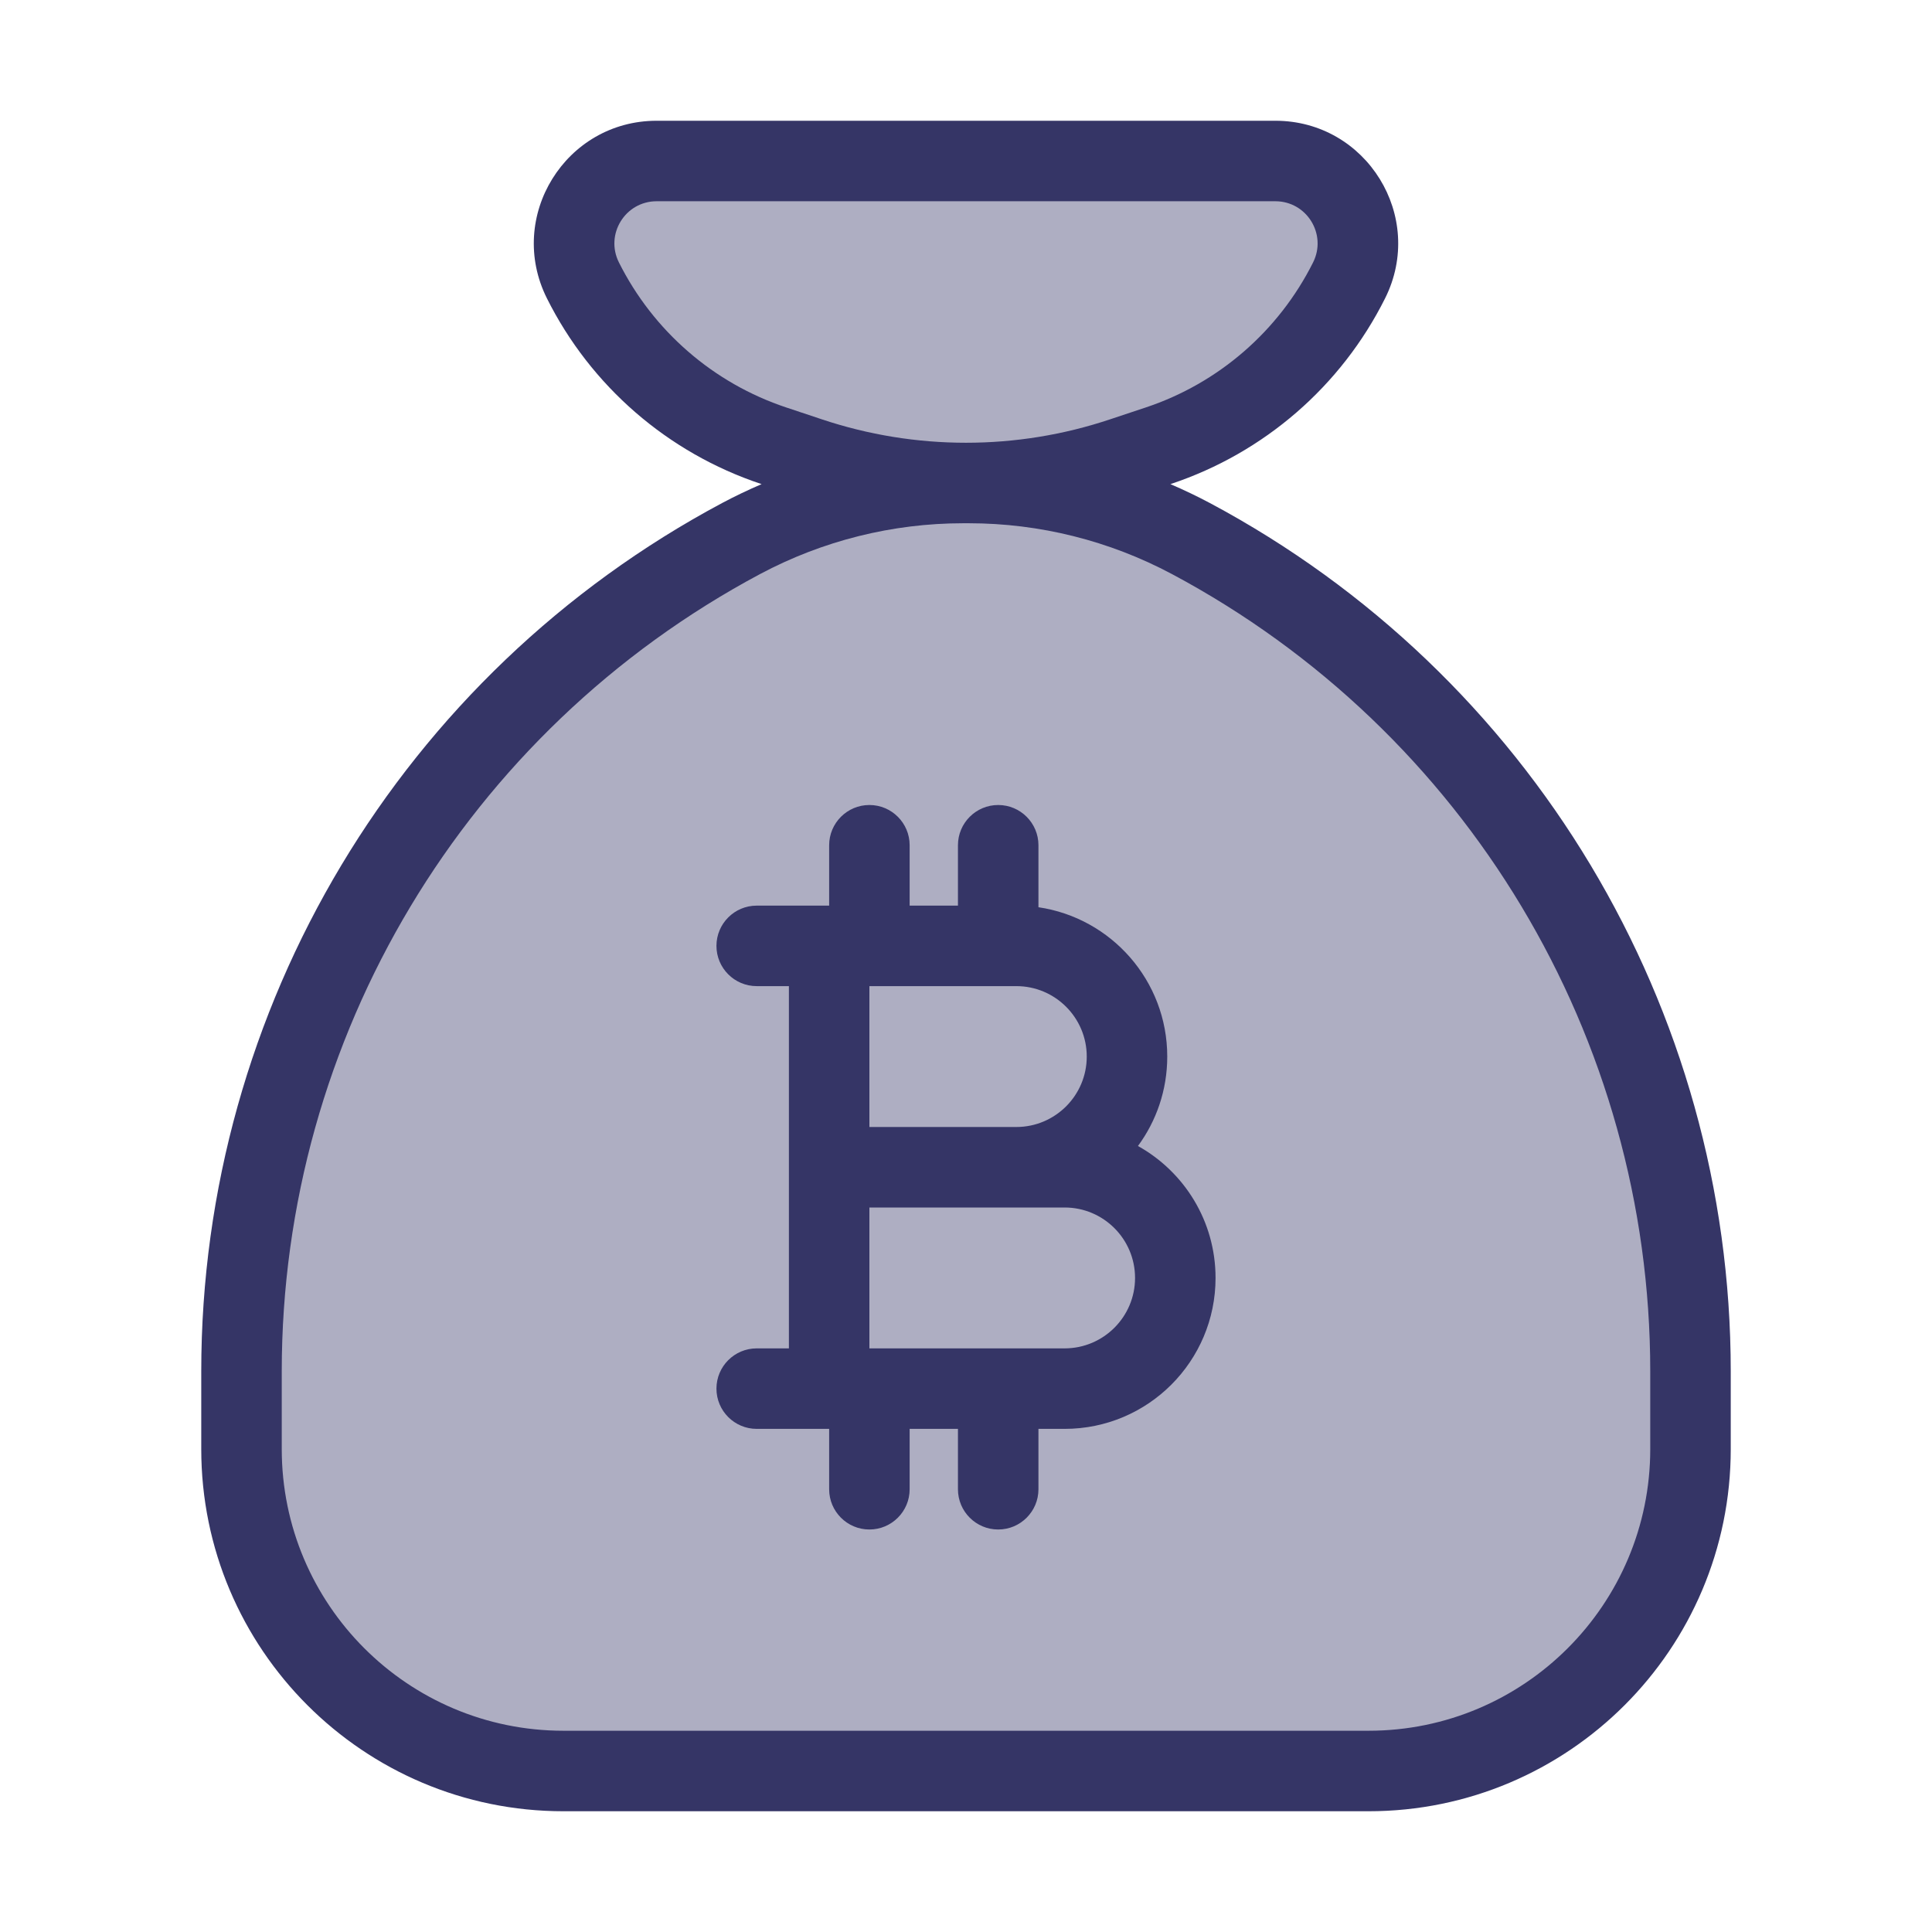 <svg width="24" height="24" viewBox="0 0 24 24" fill="none" xmlns="http://www.w3.org/2000/svg">
<g opacity="0.4">
<path d="M14.39 5.537L13.949 5.684C13.32 5.893 12.662 6 12 6C11.338 6 10.68 5.893 10.051 5.684L9.61 5.537C8.579 5.193 7.727 4.454 7.241 3.482C6.901 2.801 7.396 2 8.157 2H15.843C16.604 2 17.099 2.801 16.759 3.482C16.273 4.454 15.421 5.193 14.39 5.537Z" fill="#353566"/>
<path d="M12 6H11.966C11.003 6 10.056 6.237 9.207 6.69C5.386 8.727 3 12.705 3 17.035V18C3 20.209 4.791 22 7 22H17C19.209 22 21 20.209 21 18V17.035C21 12.705 18.614 8.727 14.793 6.69C13.944 6.237 12.997 6 12.034 6H12Z" fill="#353566"/>
</g>
<path fill-rule="evenodd" clip-rule="evenodd" d="M11.3 10.5C11.3 10.224 11.076 10 10.8 10C10.524 10 10.3 10.224 10.3 10.5V11.25L10.294 11.25H9.4C9.124 11.25 8.9 11.474 8.9 11.75C8.9 12.026 9.124 12.25 9.4 12.25H9.8V16.75H9.4C9.124 16.75 8.9 16.974 8.9 17.25C8.9 17.526 9.124 17.75 9.4 17.75H10.294L10.3 17.75V18.5C10.3 18.776 10.524 19 10.8 19C11.076 19 11.3 18.776 11.3 18.5V17.75H11.9V18.5C11.9 18.776 12.124 19 12.4 19C12.676 19 12.9 18.776 12.9 18.5V17.75H13.225C14.261 17.75 15.1 16.91 15.1 15.875C15.1 15.17 14.711 14.556 14.136 14.236C14.365 13.925 14.5 13.541 14.5 13.125C14.5 12.183 13.805 11.403 12.9 11.27V10.5C12.9 10.224 12.676 10 12.4 10C12.124 10 11.9 10.224 11.9 10.5V11.25H11.3V10.5ZM10.8 16.75V15H13.225C13.708 15 14.1 15.392 14.1 15.875C14.1 16.358 13.708 16.75 13.225 16.75H10.8ZM10.8 12.25V14H12.625C13.108 14 13.5 13.608 13.5 13.125C13.5 12.642 13.108 12.25 12.625 12.25H10.8Z" fill="#353566"/>
<path fill-rule="evenodd" clip-rule="evenodd" d="M14.548 6.011L14.539 6.014C14.705 6.085 14.868 6.163 15.028 6.248C19.012 8.373 21.5 12.52 21.5 17.035V18C21.5 20.485 19.485 22.5 17 22.5H7C4.515 22.5 2.5 20.485 2.5 18V17.035C2.5 12.52 4.988 8.373 8.972 6.248C9.132 6.163 9.295 6.085 9.461 6.014L9.452 6.011C8.295 5.625 7.339 4.796 6.794 3.706C6.287 2.692 7.024 1.5 8.157 1.5H15.843C16.976 1.5 17.713 2.692 17.206 3.706C16.661 4.796 15.705 5.625 14.548 6.011ZM8.157 2.5C7.767 2.5 7.514 2.91 7.688 3.259C8.115 4.112 8.863 4.761 9.768 5.062L10.209 5.209C10.787 5.402 11.391 5.5 12 5.5C12.609 5.5 13.213 5.402 13.79 5.209L14.232 5.062C15.137 4.761 15.885 4.112 16.312 3.259C16.486 2.91 16.233 2.5 15.843 2.5H8.157ZM11.966 6.5H12.034C12.915 6.5 13.781 6.717 14.558 7.131C18.215 9.082 20.5 12.889 20.5 17.035V18C20.5 19.933 18.933 21.5 17 21.5H7C5.067 21.5 3.5 19.933 3.5 18V17.035C3.5 12.889 5.785 9.082 9.442 7.131C10.219 6.717 11.085 6.5 11.966 6.5Z" fill="#353566"/>
</svg>
